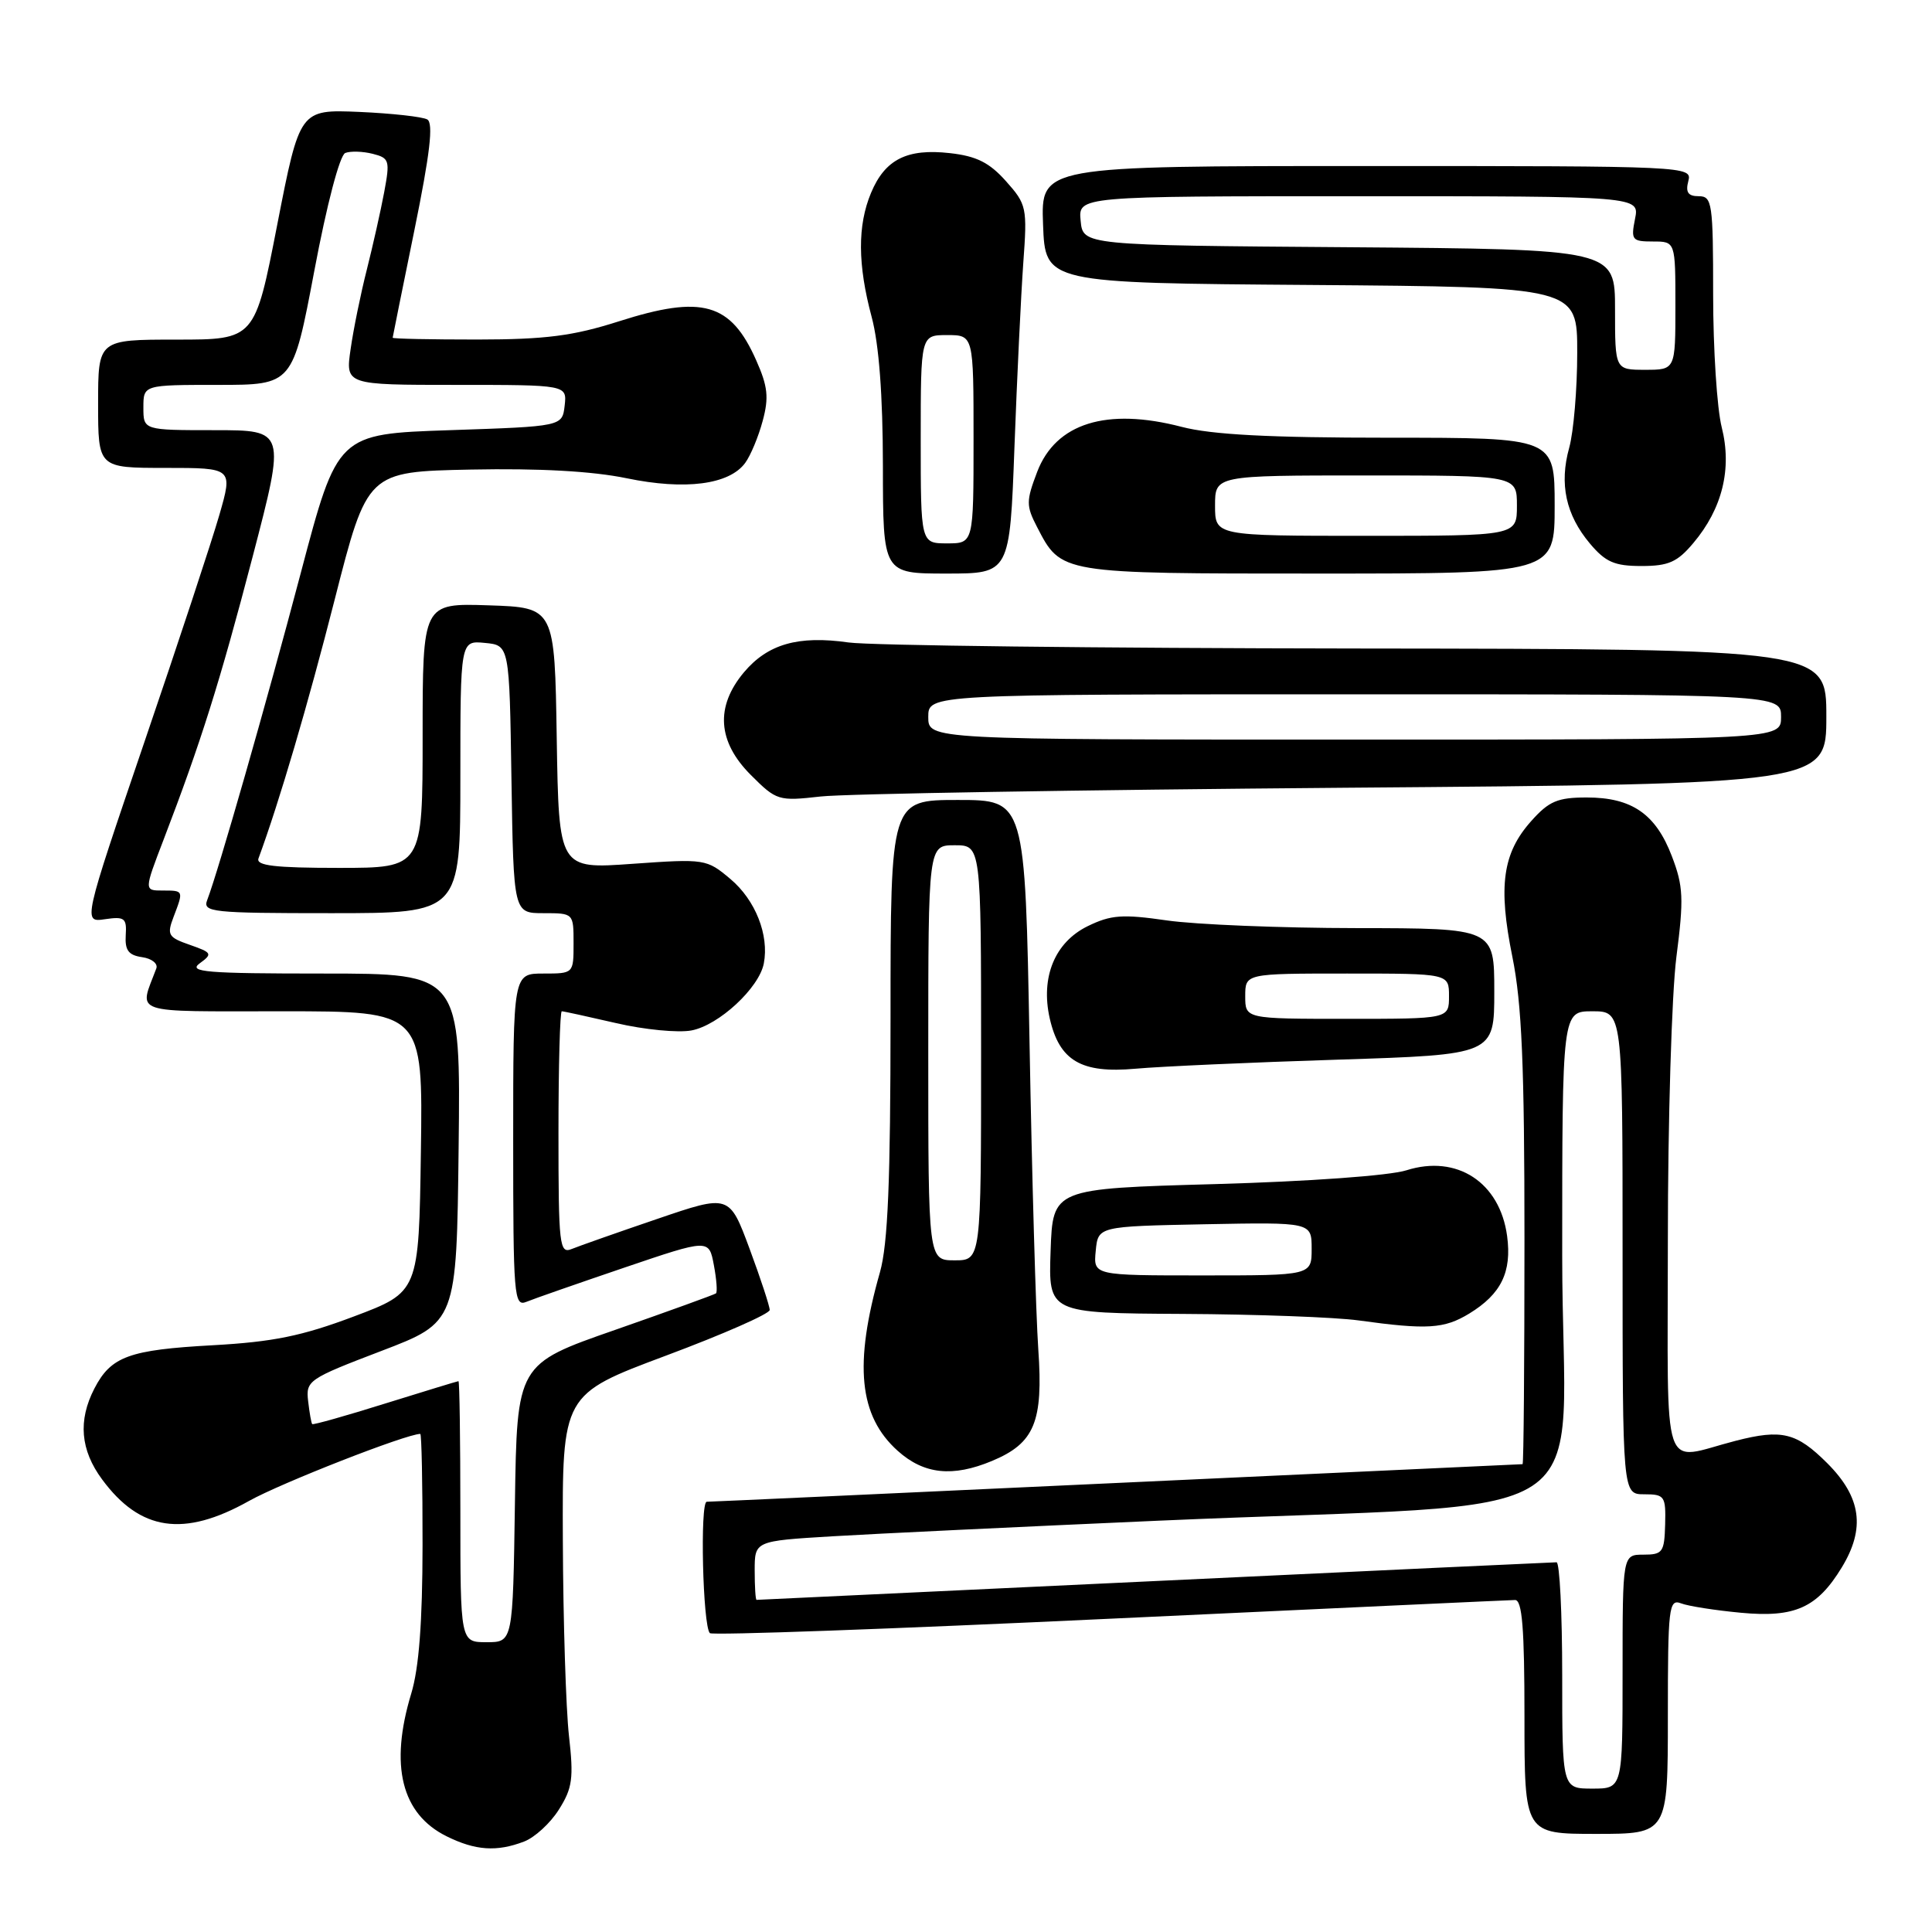 <?xml version="1.0" encoding="UTF-8" standalone="no"?>
<!DOCTYPE svg PUBLIC "-//W3C//DTD SVG 1.1//EN" "http://www.w3.org/Graphics/SVG/1.1/DTD/svg11.dtd" >
<svg xmlns="http://www.w3.org/2000/svg" xmlns:xlink="http://www.w3.org/1999/xlink" version="1.1" viewBox="0 0 256 256">
 <g >
 <path fill="currentColor"
d=" M 69.43 244.02 C 70.84 243.49 72.93 241.58 74.06 239.77 C 75.85 236.94 76.03 235.63 75.39 230.00 C 74.99 226.43 74.62 214.79 74.58 204.13 C 74.50 184.77 74.50 184.77 88.24 179.63 C 95.79 176.81 101.98 174.09 101.99 173.58 C 101.99 173.08 100.79 169.42 99.32 165.46 C 96.64 158.25 96.64 158.25 87.07 161.52 C 81.81 163.31 76.71 165.11 75.75 165.50 C 74.13 166.16 74.00 165.05 74.00 150.11 C 74.00 141.25 74.20 134.00 74.44 134.00 C 74.68 134.00 77.92 134.71 81.65 135.57 C 85.38 136.44 89.86 136.87 91.62 136.54 C 95.24 135.86 100.59 130.91 101.21 127.66 C 101.93 123.90 100.10 119.26 96.78 116.47 C 93.63 113.82 93.42 113.78 83.81 114.46 C 74.05 115.16 74.05 115.16 73.77 97.83 C 73.50 80.50 73.50 80.50 64.75 80.21 C 56.00 79.92 56.00 79.92 56.00 97.46 C 56.00 115.00 56.00 115.00 44.89 115.00 C 36.43 115.00 33.90 114.70 34.25 113.75 C 37.02 106.22 40.80 93.37 44.35 79.44 C 48.67 62.50 48.67 62.50 62.40 62.22 C 71.45 62.04 78.48 62.43 83.03 63.37 C 90.79 64.98 96.63 64.22 98.74 61.34 C 99.46 60.36 100.50 57.86 101.06 55.77 C 101.90 52.67 101.74 51.20 100.20 47.74 C 96.83 40.12 93.05 39.05 82.00 42.58 C 75.94 44.51 72.34 44.98 63.25 44.99 C 57.06 44.99 52.01 44.89 52.03 44.75 C 52.04 44.61 53.34 38.20 54.91 30.50 C 56.98 20.36 57.45 16.32 56.62 15.83 C 55.99 15.47 51.93 15.02 47.60 14.83 C 39.72 14.50 39.72 14.50 36.74 29.75 C 33.77 45.00 33.77 45.00 23.38 45.00 C 13.00 45.00 13.00 45.00 13.00 53.50 C 13.00 62.00 13.00 62.00 21.93 62.00 C 30.86 62.00 30.86 62.00 29.06 68.25 C 28.07 71.69 23.60 85.24 19.12 98.36 C 10.99 122.23 10.99 122.23 13.91 121.80 C 16.51 121.42 16.81 121.65 16.66 123.93 C 16.54 125.92 17.03 126.57 18.83 126.83 C 20.11 127.01 20.96 127.69 20.71 128.33 C 18.41 134.48 16.99 134.00 37.45 134.00 C 56.04 134.00 56.04 134.00 55.77 152.60 C 55.50 171.20 55.50 171.20 46.86 174.45 C 40.01 177.03 36.16 177.81 28.23 178.25 C 17.10 178.86 14.71 179.73 12.51 183.98 C 10.32 188.22 10.65 192.14 13.53 196.03 C 18.58 202.88 24.36 203.73 33.00 198.88 C 37.23 196.51 53.86 190.00 55.69 190.00 C 55.86 190.00 56.00 196.64 55.99 204.75 C 55.98 214.92 55.52 221.02 54.49 224.41 C 51.60 233.95 53.19 240.37 59.20 243.33 C 63.01 245.21 65.82 245.40 69.43 244.02 Z  M 221.00 227.39 C 221.00 212.98 221.13 211.84 222.74 212.45 C 223.69 212.82 227.28 213.38 230.70 213.70 C 237.83 214.37 240.79 213.04 244.04 207.70 C 247.20 202.51 246.63 198.39 242.12 193.88 C 238.05 189.82 236.11 189.34 230.00 190.91 C 219.96 193.48 221.00 196.55 221.00 164.34 C 221.00 148.55 221.51 131.66 222.13 126.81 C 223.13 119.06 223.05 117.42 221.53 113.45 C 219.40 107.86 216.23 105.67 210.26 105.67 C 206.40 105.67 205.25 106.15 202.90 108.79 C 199.10 113.04 198.49 117.40 200.40 126.80 C 201.65 132.99 202.00 141.12 202.00 164.35 C 202.00 180.66 201.89 194.00 201.75 194.01 C 201.61 194.01 177.43 195.13 148.00 196.50 C 118.58 197.87 94.12 198.99 93.65 198.99 C 92.73 199.00 93.12 215.46 94.06 216.40 C 94.37 216.71 118.22 215.85 147.06 214.49 C 175.90 213.14 200.06 212.02 200.75 212.01 C 201.70 212.00 202.00 215.76 202.00 227.50 C 202.00 243.00 202.00 243.00 211.50 243.00 C 221.00 243.00 221.00 243.00 221.00 227.39 Z  M 131.45 193.58 C 137.08 191.23 138.25 188.41 137.58 178.81 C 137.26 174.24 136.74 155.99 136.42 138.25 C 135.83 106.00 135.83 106.00 126.92 106.00 C 118.00 106.00 118.00 106.00 118.00 134.82 C 118.00 156.52 117.65 164.85 116.60 168.57 C 113.12 180.80 113.80 187.63 118.96 192.25 C 122.43 195.36 126.23 195.76 131.45 193.58 Z  M 194.69 174.05 C 198.91 171.47 200.34 168.55 199.70 163.78 C 198.74 156.66 193.05 152.95 186.36 155.07 C 184.13 155.78 173.44 156.55 161.00 156.90 C 139.50 157.50 139.50 157.50 139.21 165.75 C 138.92 174.00 138.92 174.00 156.71 174.10 C 166.49 174.15 176.97 174.54 180.00 174.96 C 189.12 176.22 191.36 176.08 194.69 174.05 Z  M 177.25 140.41 C 198.00 139.75 198.00 139.75 198.00 131.38 C 198.00 123.00 198.00 123.00 179.75 122.98 C 169.71 122.97 158.40 122.51 154.61 121.96 C 148.71 121.11 147.20 121.22 144.11 122.73 C 139.77 124.86 137.87 129.48 139.09 134.92 C 140.37 140.56 143.26 142.26 150.46 141.61 C 153.78 141.31 165.84 140.77 177.25 140.41 Z  M 178.25 104.38 C 242.00 103.88 242.00 103.88 242.00 94.94 C 242.00 86.00 242.00 86.00 179.75 85.93 C 145.51 85.89 115.22 85.53 112.44 85.13 C 105.78 84.18 101.74 85.33 98.58 89.08 C 94.76 93.63 95.07 98.27 99.49 102.69 C 102.89 106.09 103.14 106.17 108.74 105.54 C 111.91 105.18 143.19 104.66 178.25 104.38 Z  M 134.42 59.25 C 134.76 50.04 135.29 39.06 135.59 34.85 C 136.13 27.49 136.04 27.08 133.29 24.00 C 131.10 21.54 129.38 20.68 125.86 20.29 C 120.19 19.65 117.27 21.12 115.42 25.55 C 113.61 29.87 113.64 35.06 115.50 42.00 C 116.47 45.62 116.98 52.37 116.99 61.75 C 117.00 76.00 117.00 76.00 125.40 76.00 C 133.80 76.00 133.80 76.00 134.42 59.25 Z  M 206.00 67.00 C 206.00 58.00 206.00 58.00 184.05 58.00 C 168.17 58.00 160.57 57.60 156.57 56.56 C 146.63 53.97 139.90 56.07 137.43 62.53 C 135.96 66.39 135.96 67.02 137.41 69.82 C 140.63 76.04 140.36 76.00 174.72 76.00 C 206.00 76.00 206.00 76.00 206.00 67.00 Z  M 224.38 71.95 C 228.22 67.40 229.52 62.11 228.14 56.63 C 227.51 54.15 227.00 46.24 227.00 39.06 C 227.00 26.88 226.87 26.00 225.09 26.00 C 223.68 26.00 223.32 25.48 223.71 24.00 C 224.23 22.02 223.74 22.00 181.07 22.00 C 137.92 22.00 137.92 22.00 138.21 29.75 C 138.50 37.50 138.50 37.50 173.75 37.76 C 209.00 38.03 209.00 38.03 208.99 46.76 C 208.99 51.57 208.51 57.22 207.93 59.32 C 206.59 64.13 207.48 68.22 210.67 72.02 C 212.74 74.48 213.93 75.00 217.50 75.00 C 221.09 75.00 222.26 74.48 224.38 71.95 Z  M 61.00 200.30 C 61.00 190.78 60.89 183.01 60.75 183.01 C 60.61 183.02 56.25 184.35 51.05 185.97 C 45.85 187.60 41.49 188.83 41.37 188.70 C 41.25 188.58 41.01 187.22 40.83 185.66 C 40.51 182.94 40.86 182.70 50.50 179.02 C 60.50 175.20 60.50 175.20 60.77 152.10 C 61.04 129.00 61.04 129.00 42.83 129.00 C 27.30 129.00 24.89 128.80 26.46 127.65 C 28.19 126.39 28.10 126.23 25.16 125.20 C 22.28 124.20 22.09 123.88 23.00 121.49 C 24.34 117.98 24.35 118.00 21.54 118.00 C 19.09 118.00 19.09 118.00 21.68 111.25 C 26.63 98.34 29.13 90.40 33.48 73.75 C 37.85 57.00 37.85 57.00 28.43 57.00 C 19.00 57.00 19.00 57.00 19.00 54.00 C 19.00 51.00 19.00 51.00 28.90 51.00 C 38.79 51.00 38.79 51.00 41.65 35.88 C 43.31 27.06 45.02 20.56 45.75 20.27 C 46.44 20.00 48.07 20.05 49.38 20.38 C 51.60 20.94 51.69 21.26 50.91 25.45 C 50.45 27.91 49.41 32.53 48.61 35.71 C 47.80 38.89 46.83 43.64 46.46 46.25 C 45.77 51.00 45.77 51.00 60.45 51.00 C 75.13 51.00 75.13 51.00 74.82 53.75 C 74.50 56.50 74.50 56.50 59.61 57.00 C 44.72 57.50 44.72 57.50 39.85 75.94 C 35.26 93.31 28.95 115.36 27.46 119.25 C 26.83 120.87 28.01 121.00 43.89 121.00 C 61.00 121.00 61.00 121.00 61.00 102.94 C 61.00 84.87 61.00 84.87 64.25 85.19 C 67.50 85.50 67.50 85.50 67.77 103.25 C 68.05 121.00 68.05 121.00 72.02 121.00 C 76.00 121.00 76.00 121.00 76.00 125.00 C 76.00 129.00 76.00 129.00 72.00 129.00 C 68.00 129.00 68.00 129.00 68.00 151.11 C 68.00 171.77 68.11 173.17 69.75 172.50 C 70.71 172.10 76.55 170.07 82.72 167.97 C 93.94 164.16 93.94 164.16 94.59 167.63 C 94.95 169.53 95.07 171.22 94.87 171.38 C 94.67 171.54 88.65 173.72 81.50 176.22 C 68.50 180.75 68.50 180.75 68.23 199.18 C 67.96 217.60 67.96 217.60 64.48 217.60 C 61.00 217.60 61.00 217.60 61.00 200.30 Z  M 207.00 222.00 C 207.00 213.75 206.66 207.00 206.25 207.01 C 205.84 207.01 181.88 208.13 153.00 209.50 C 124.12 210.87 100.39 211.99 100.25 211.99 C 100.11 212.00 100.00 210.24 100.00 208.10 C 100.00 204.19 100.00 204.19 110.25 203.57 C 115.89 203.23 135.35 202.30 153.50 201.50 C 214.24 198.83 207.00 203.58 207.00 166.40 C 207.00 134.00 207.00 134.00 211.00 134.00 C 215.00 134.00 215.00 134.00 215.00 166.00 C 215.00 198.00 215.00 198.00 217.87 198.00 C 220.57 198.00 220.74 198.24 220.64 202.00 C 220.54 205.68 220.31 206.00 217.77 206.00 C 215.00 206.00 215.00 206.00 215.00 221.50 C 215.00 237.00 215.00 237.00 211.00 237.00 C 207.00 237.00 207.00 237.00 207.00 222.00 Z  M 123.00 139.50 C 123.00 112.00 123.00 112.00 126.50 112.00 C 130.00 112.00 130.00 112.00 130.00 139.50 C 130.00 167.00 130.00 167.00 126.50 167.00 C 123.00 167.00 123.00 167.00 123.00 139.50 Z  M 145.19 165.75 C 145.50 162.50 145.50 162.50 159.65 162.22 C 173.80 161.95 173.80 161.95 173.80 165.47 C 173.80 169.00 173.80 169.00 159.34 169.00 C 144.87 169.00 144.87 169.00 145.19 165.75 Z  M 165.00 132.00 C 165.00 129.00 165.00 129.00 178.50 129.00 C 192.00 129.00 192.00 129.00 192.00 132.00 C 192.00 135.00 192.00 135.00 178.50 135.00 C 165.00 135.00 165.00 135.00 165.00 132.00 Z  M 123.00 95.00 C 123.00 92.00 123.00 92.00 179.50 92.00 C 236.00 92.00 236.00 92.00 236.00 95.00 C 236.00 98.00 236.00 98.00 179.50 98.00 C 123.00 98.00 123.00 98.00 123.00 95.00 Z  M 122.00 58.20 C 122.00 44.40 122.00 44.40 125.50 44.40 C 129.00 44.40 129.00 44.40 129.00 58.20 C 129.00 72.00 129.00 72.00 125.50 72.00 C 122.00 72.00 122.00 72.00 122.00 58.20 Z  M 161.00 67.00 C 161.00 63.00 161.00 63.00 181.00 63.00 C 201.00 63.00 201.00 63.00 201.00 67.00 C 201.00 71.00 201.00 71.00 181.00 71.00 C 161.00 71.00 161.00 71.00 161.00 67.00 Z  M 214.00 41.01 C 214.00 33.03 214.00 33.03 178.75 32.76 C 143.50 32.50 143.50 32.50 143.19 29.25 C 142.87 26.00 142.87 26.00 180.06 26.00 C 217.25 26.00 217.25 26.00 216.65 29.00 C 216.09 31.80 216.25 32.00 219.03 32.00 C 222.00 32.00 222.00 32.00 222.00 40.50 C 222.00 49.00 222.00 49.00 218.00 49.00 C 214.00 49.00 214.00 49.00 214.00 41.01 Z "/>
</g>
</svg>